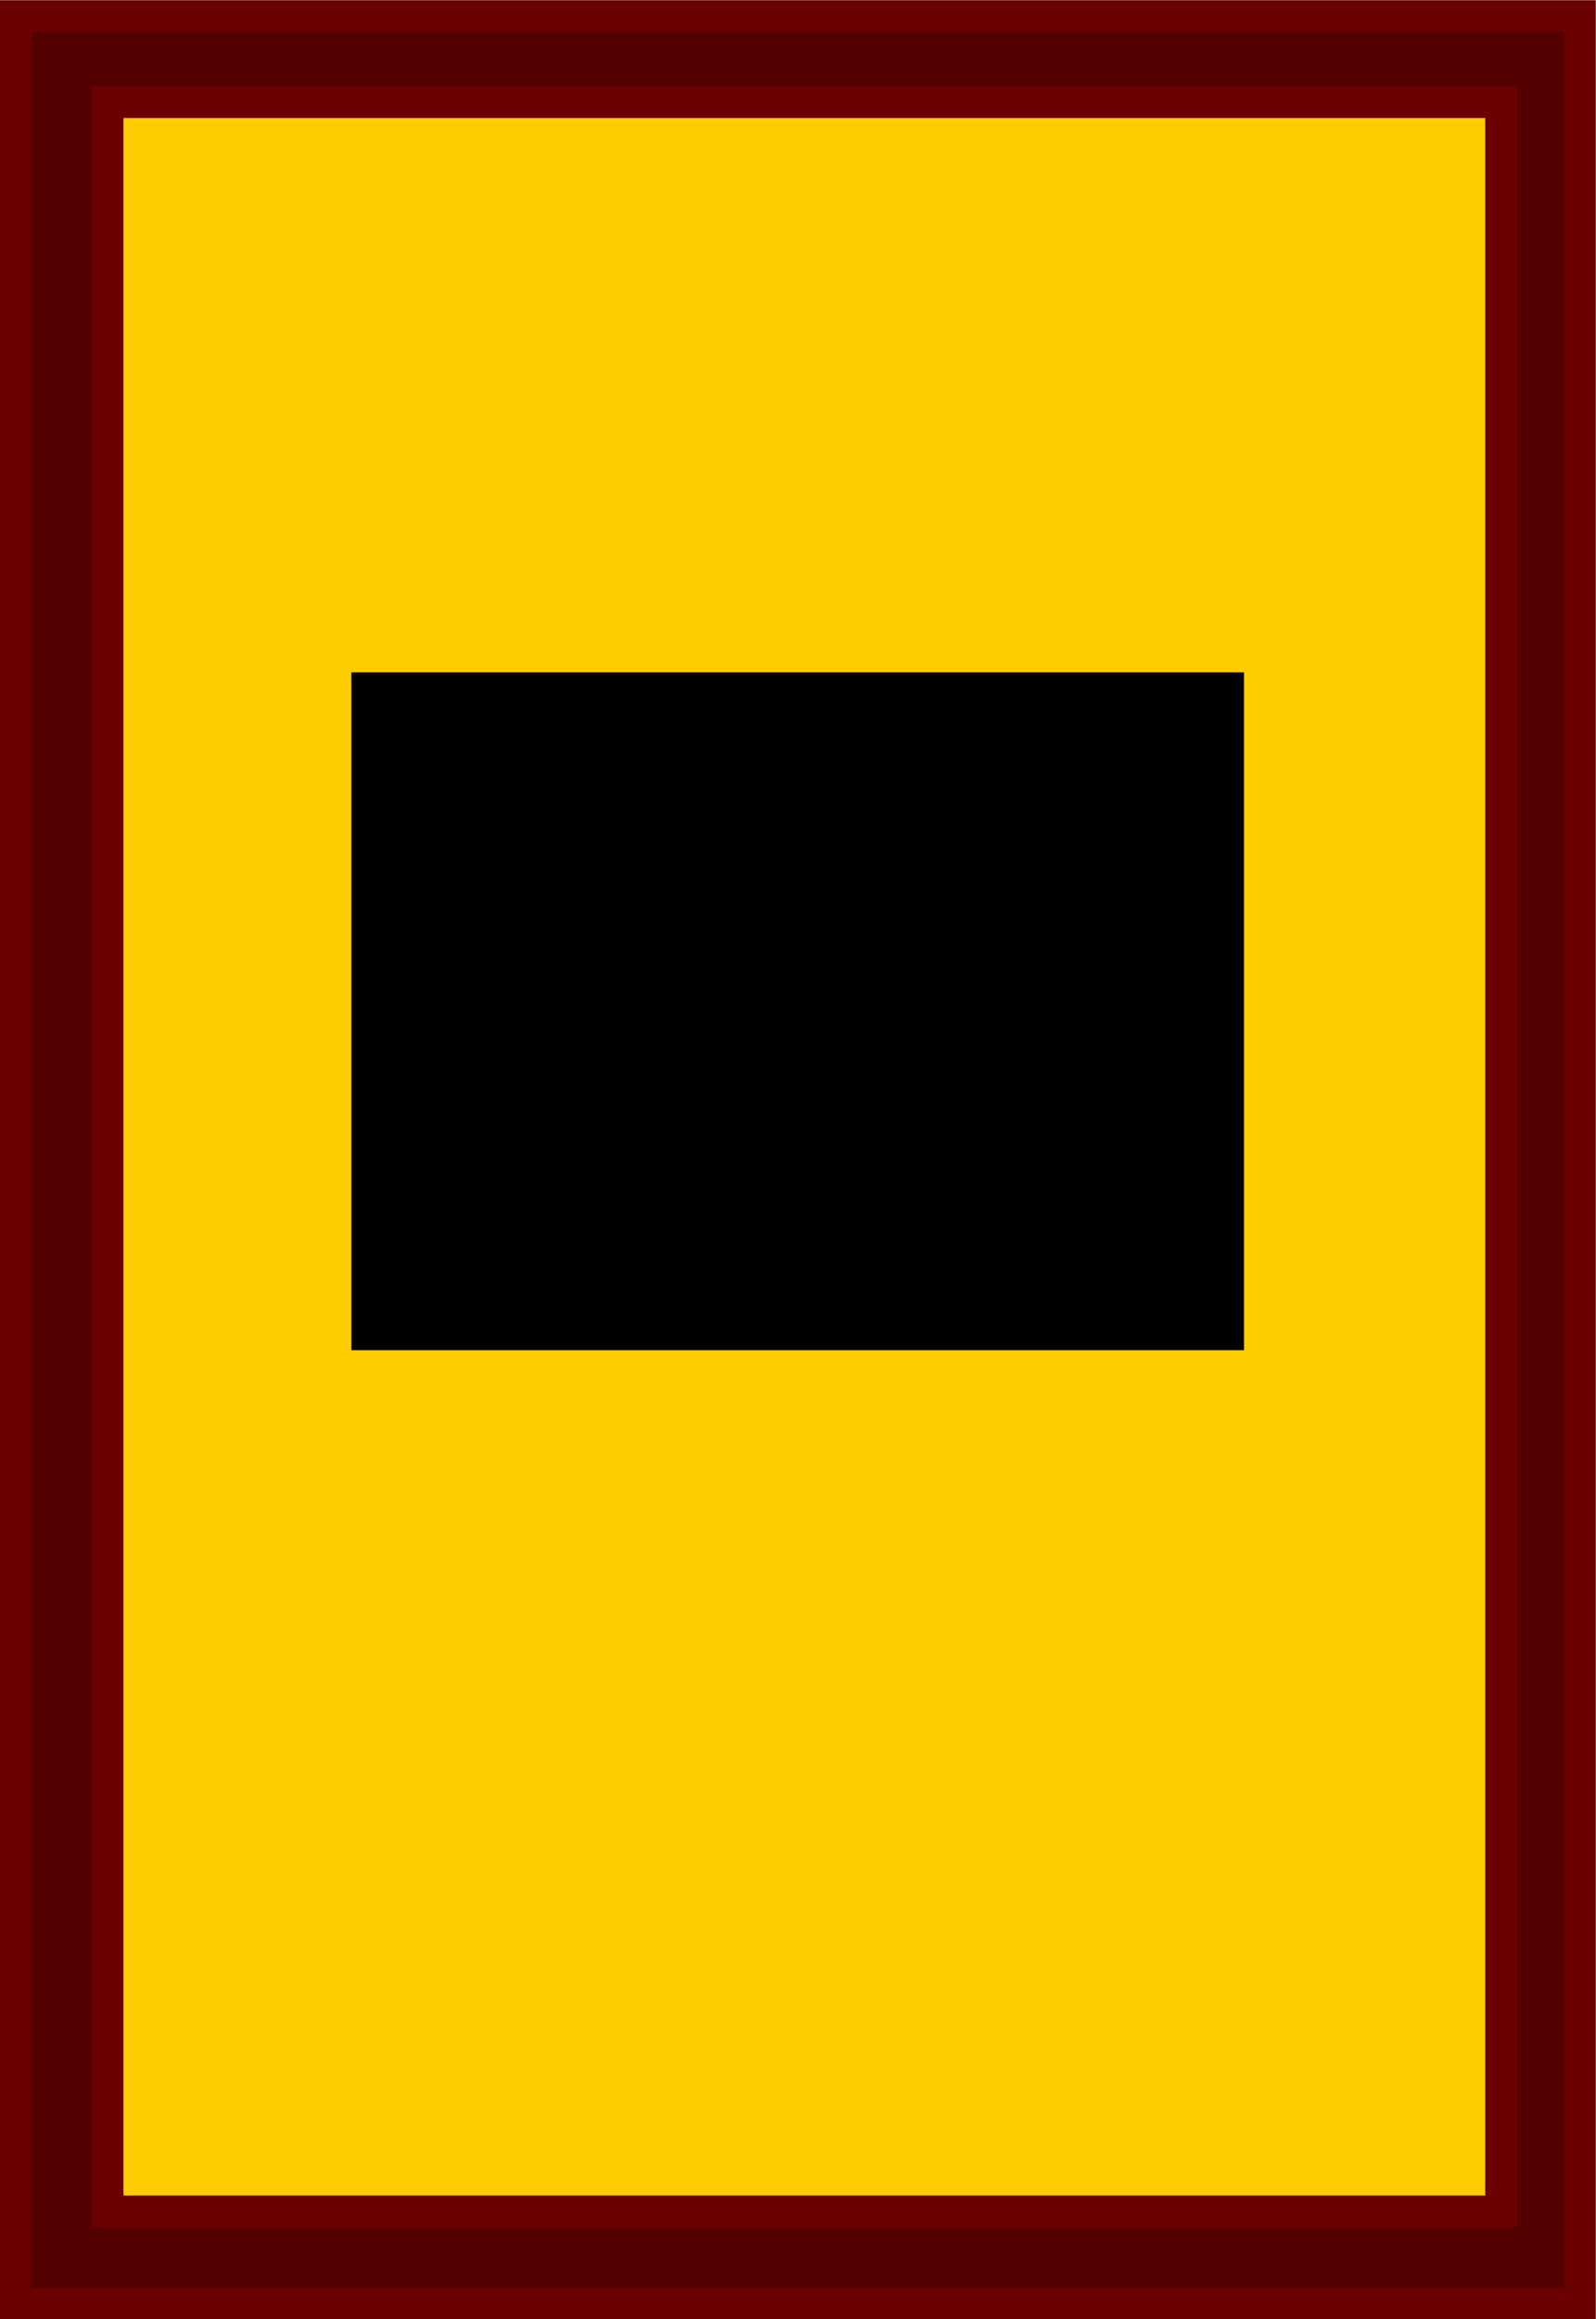 <?xml version="1.0" encoding="UTF-8" standalone="no"?>
<!-- Created with Inkscape (http://www.inkscape.org/) -->

<svg
   xmlns:dc="http://purl.org/dc/elements/1.1/"
   xmlns:cc="http://creativecommons.org/ns#"
   xmlns:rdf="http://www.w3.org/1999/02/22-rdf-syntax-ns#"
   xmlns:svg="http://www.w3.org/2000/svg"
   xmlns="http://www.w3.org/2000/svg"
   xmlns:sodipodi="http://sodipodi.sourceforge.net/DTD/sodipodi-0.dtd"
   xmlns:inkscape="http://www.inkscape.org/namespaces/inkscape"
   width="500"
   height="726"
   viewBox="0 0 132.292 192.088"
   version="1.1"
   id="svg8"
   inkscape:version="0.92.4 (5da689c313, 2019-01-14)"
   sodipodi:docname="cardback.svg">
  <defs
     id="defs2">
    <filter
       inkscape:label="Tartan"
       inkscape:menu="Overlays"
       inkscape:menu-tooltip="Checkered tartan pattern"
       style="color-interpolation-filters:sRGB;"
       id="filter474">
      <feTurbulence
         type="turbulence"
         result="result0"
         seed="5"
         numOctaves="1"
         baseFrequency="0 0.184"
         id="feTurbulence460" />
      <feTurbulence
         result="result3"
         type="turbulence"
         seed="57"
         numOctaves="1"
         baseFrequency="0.285 0"
         id="feTurbulence462" />
      <feComposite
         result="result1"
         operator="over"
         in2="result0"
         id="feComposite464" />
      <feMerge
         result="result2"
         id="feMerge470">
        <feMergeNode
           in="result1"
           id="feMergeNode466" />
        <feMergeNode
           in="result0"
           id="feMergeNode468" />
      </feMerge>
      <feComposite
         result="result4"
         in="SourceGraphic"
         operator="in"
         in2="result2"
         id="feComposite472" />
    </filter>
    <filter
       inkscape:label="Tartan"
       inkscape:menu="Overlays"
       inkscape:menu-tooltip="Checkered tartan pattern"
       style="color-interpolation-filters:sRGB;"
       id="filter1329">
      <feTurbulence
         type="turbulence"
         result="result0"
         seed="5"
         numOctaves="1"
         baseFrequency="0 0.184"
         id="feTurbulence1315" />
      <feTurbulence
         result="result3"
         type="turbulence"
         seed="57"
         numOctaves="1"
         baseFrequency="0.285 0"
         id="feTurbulence1317" />
      <feComposite
         result="result1"
         operator="over"
         in2="result0"
         id="feComposite1319" />
      <feMerge
         result="result2"
         id="feMerge1325">
        <feMergeNode
           in="result1"
           id="feMergeNode1321" />
        <feMergeNode
           in="result0"
           id="feMergeNode1323" />
      </feMerge>
      <feComposite
         result="result4"
         in="SourceGraphic"
         operator="in"
         in2="result2"
         id="feComposite1327" />
    </filter>
  </defs>
  <sodipodi:namedview
     id="base"
     pagecolor="#ffffff"
     bordercolor="#666666"
     borderopacity="1.0"
     inkscape:pageopacity="0.0"
     inkscape:pageshadow="2"
     inkscape:zoom="1.01"
     inkscape:cx="235.14851"
     inkscape:cy="364.87805"
     inkscape:document-units="mm"
     inkscape:current-layer="layer1"
     showgrid="false"
     units="px"
     inkscape:window-width="1920"
     inkscape:window-height="1001"
     inkscape:window-x="-9"
     inkscape:window-y="-9"
     inkscape:window-maximized="1" />
  <g
     inkscape:label="Layer 1"
     inkscape:groupmode="layer"
     id="layer1"
     transform="translate(0,-104.912)">
    <rect
       style="fill:#550000;fill-opacity:1;stroke:#6a0000;stroke-width:2.607;stroke-miterlimit:4;stroke-dasharray:none;stroke-opacity:1"
       id="rect1281"
       width="129.685"
       height="189.481"
       x="1.285"
       y="106.234" />
    <rect
       style="fill:#ffcc00;fill-opacity:1;stroke:#6a0000;stroke-width:2.646;stroke-miterlimit:4;stroke-dasharray:none;stroke-opacity:1;filter:url(#filter1329)"
       id="rect1285"
       width="115.526"
       height="174.73"
       x="8.907"
       y="113.363"
       inkscape:transform-center-x="111.85851"
       inkscape:transform-center-y="0.78588541" />
    <flowRoot
       xml:space="preserve"
       id="flowRoot1331"
       style="font-style:normal;font-weight:normal;font-size:40px;line-height:1.25;font-family:sans-serif;letter-spacing:0px;word-spacing:0px;fill:#000000;fill-opacity:1;stroke:none"
       transform="matrix(0.265,0,0,0.265,0,104.912)"><flowRegion
         id="flowRegion1333"><rect
           id="rect1335"
           width="279.208"
           height="211.881"
           x="109.901"
           y="210.158" /></flowRegion><flowPara
         id="flowPara1337"
         style="font-size:192px">R</flowPara></flowRoot>  </g>
</svg>
